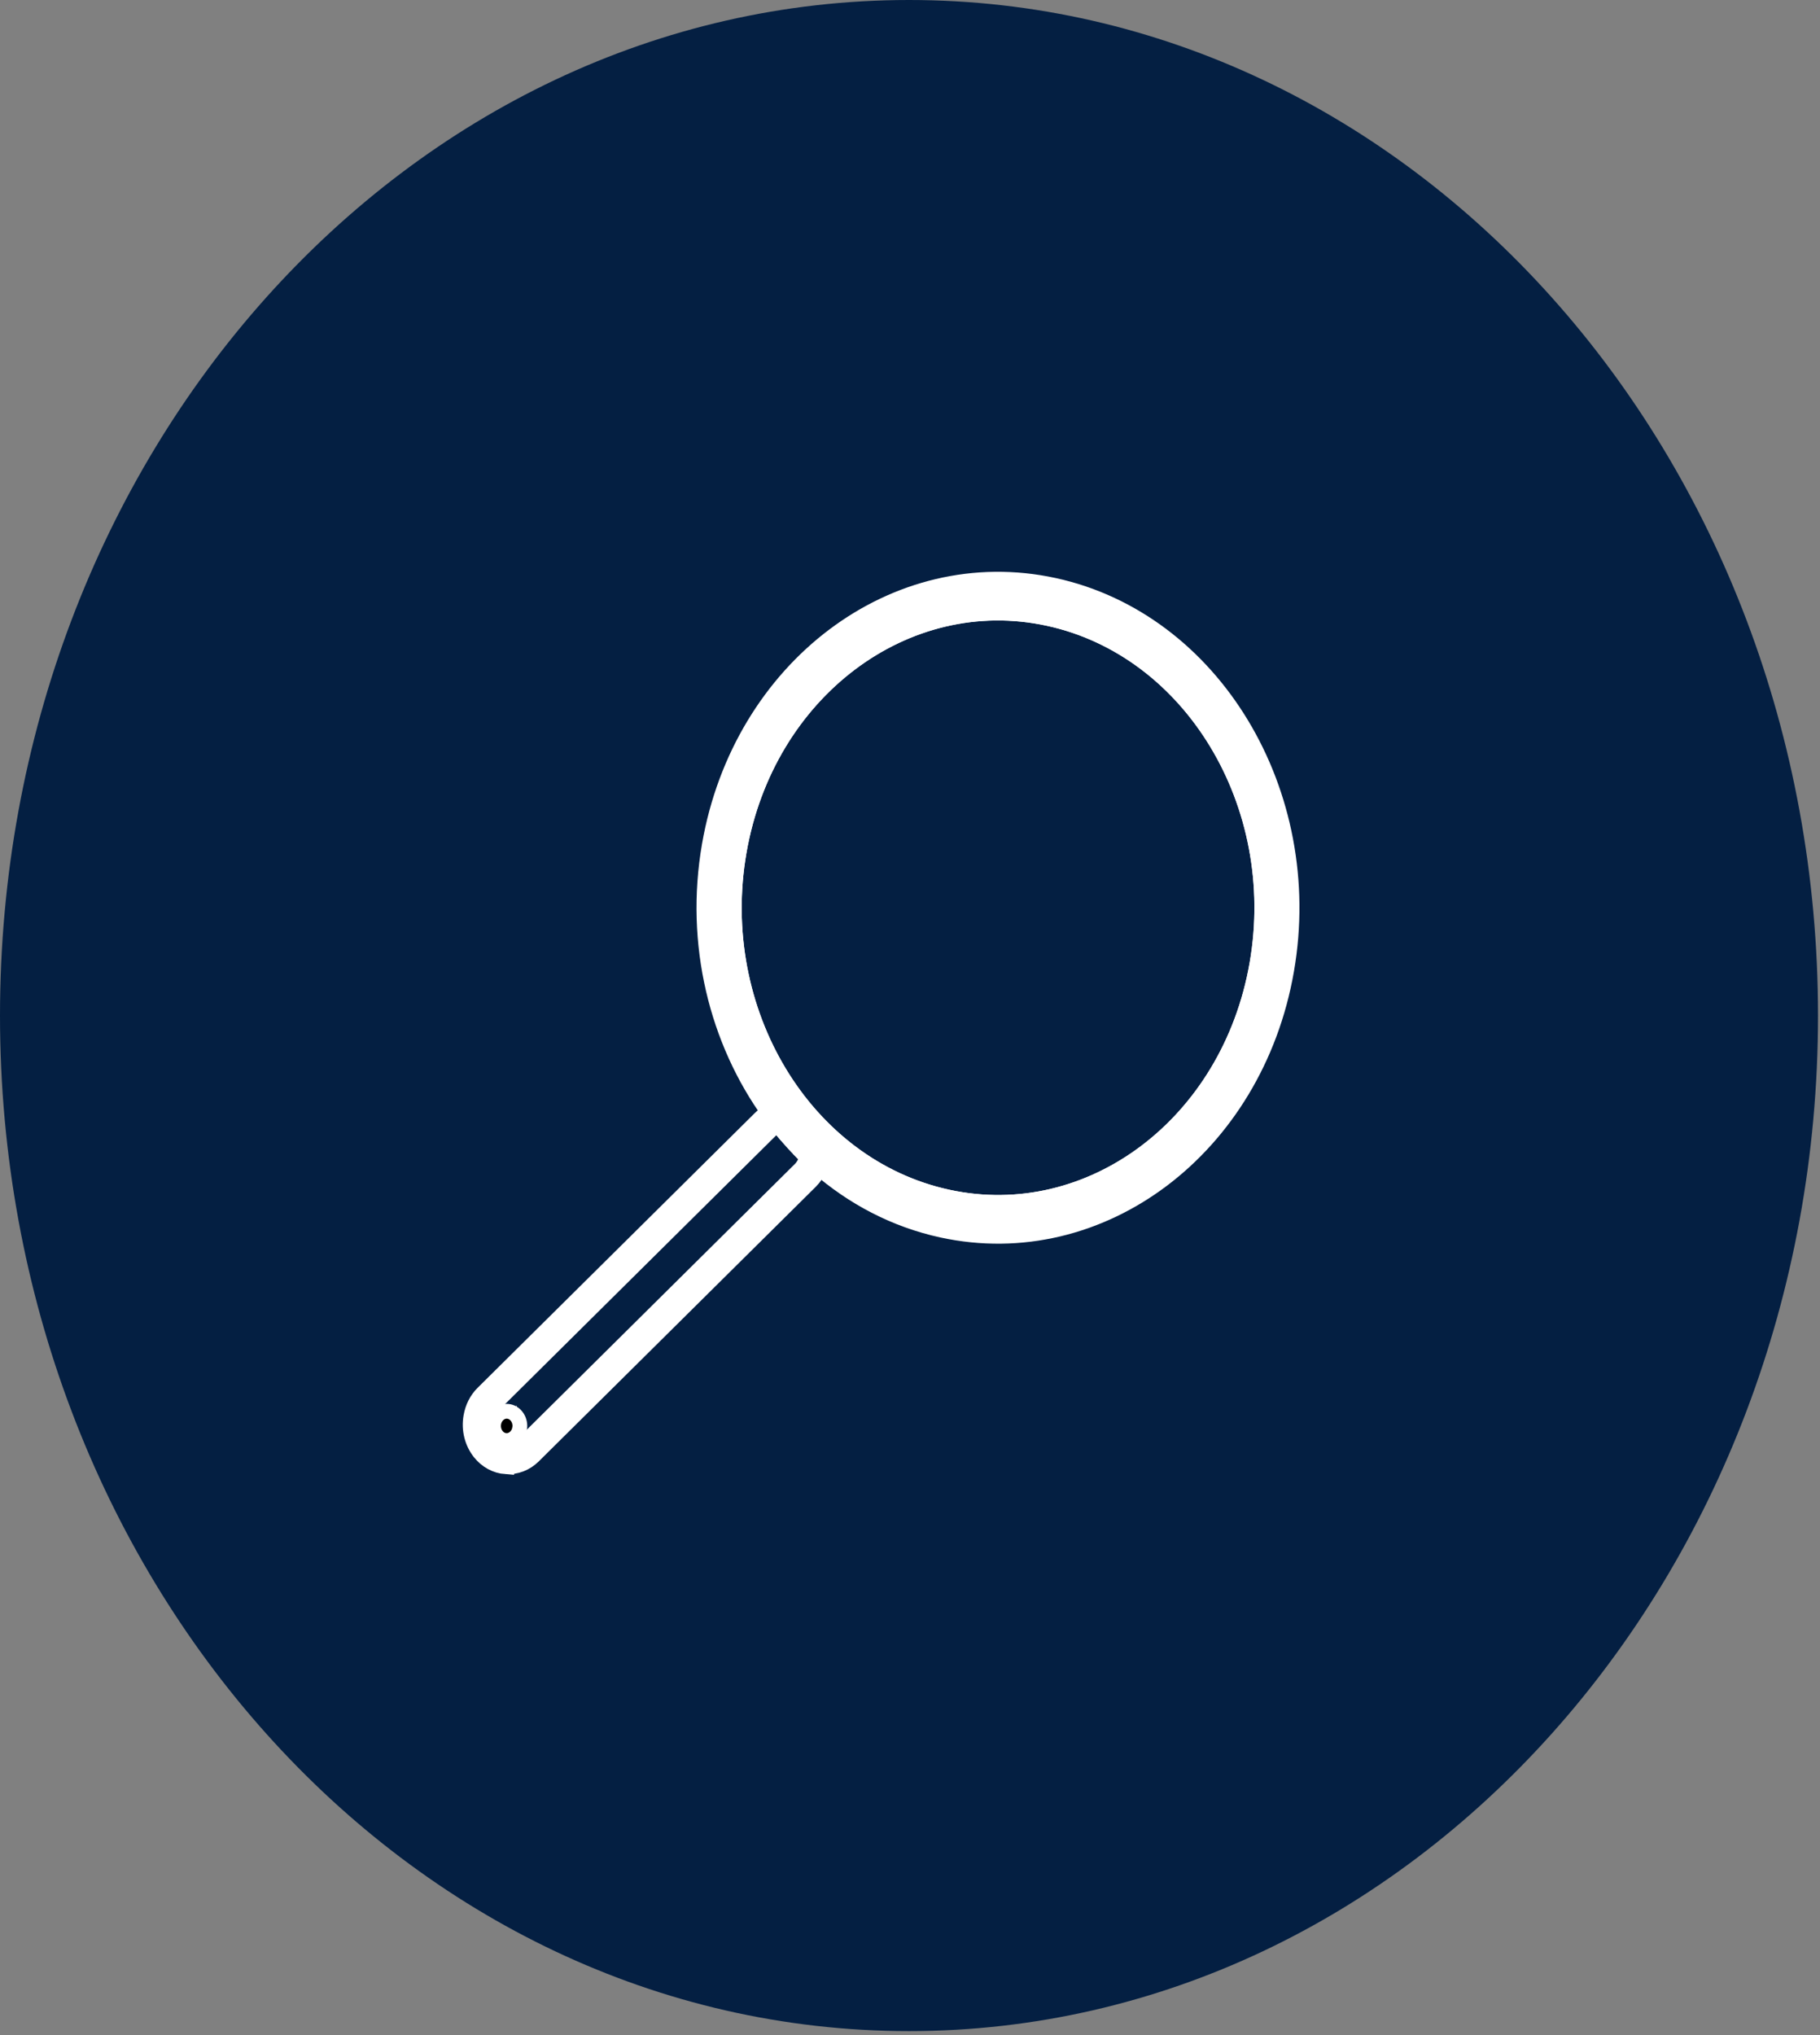 <svg width="85" height="95" viewBox="0 0 85 95" fill="none" xmlns="http://www.w3.org/2000/svg">
<rect x="0" y="0" width="85" height="95" fill="#808080" stroke="none"/>
<path d="M84.907 47.407C84.907 73.589 65.9 94.814 42.454 94.814C19.007 94.814 0 73.589 0 47.407C0 21.225 19.007 0 42.454 0C65.9 0 84.907 21.225 84.907 47.407Z" fill="#041F42"/>
<path d="M34.524 39.751C33.226 47.207 37.586 54.425 44.263 55.875C50.94 57.324 57.404 52.455 58.702 44.999C60 37.544 55.639 30.325 48.963 28.875C42.286 27.426 35.821 32.295 34.524 39.751Z" stroke="white" stroke-width="0.689" stroke-miterlimit="10"/>
<path d="M33.825 39.599C35.198 31.715 42.034 26.563 49.098 28.096C56.162 29.629 60.773 37.262 59.4 45.151C58.027 53.039 51.191 58.187 44.127 56.654C41.92 56.175 39.949 55.099 38.328 53.604C38.329 53.663 38.329 53.727 38.326 53.79C38.315 54.029 38.26 54.258 38.17 54.468C39.823 55.91 41.792 56.952 43.988 57.429C51.422 59.042 58.645 53.601 60.09 45.3C61.535 37 56.663 28.933 49.229 27.32C41.796 25.706 34.572 31.147 33.127 39.448C32.323 44.072 33.48 48.621 35.945 52.023C36.183 51.893 36.449 51.828 36.721 51.836C34.227 48.58 33.036 44.133 33.825 39.599Z" fill="white" stroke="white" stroke-width="0.689" stroke-miterlimit="10"/>
<path d="M37.913 52.455C38.168 52.777 38.314 53.181 38.328 53.603C39.948 55.099 41.916 56.174 44.127 56.654C51.187 58.186 58.026 53.038 59.399 45.15C60.772 37.262 56.162 29.629 49.098 28.096C42.033 26.562 35.198 31.711 33.825 39.599C33.036 44.133 34.226 48.58 36.72 51.836C36.738 51.84 36.754 51.835 36.773 51.835C37.216 51.863 37.618 52.081 37.91 52.454L37.913 52.455ZM34.523 39.751C35.819 32.307 42.296 27.428 48.962 28.875C55.628 30.322 59.997 37.555 58.701 44.999C57.406 52.442 50.928 57.321 44.262 55.874C37.596 54.427 33.227 47.194 34.523 39.751Z" fill="white" stroke="white" stroke-width="0.689" stroke-miterlimit="10"/>
<path d="M37.384 53.73C37.394 53.52 37.331 53.316 37.207 53.158C37.083 52.999 36.91 52.907 36.719 52.891C36.689 52.889 36.658 52.89 36.627 52.896C36.868 53.186 37.12 53.465 37.384 53.734L37.384 53.73Z" fill="white" stroke="white" stroke-width="0.689" stroke-miterlimit="10"/>
<path d="M23.638 68.342C24.08 68.37 24.503 68.208 24.833 67.882L37.771 55.062C37.941 54.892 38.074 54.692 38.17 54.467C38.038 54.354 37.91 54.237 37.784 54.116C37.718 54.318 37.612 54.511 37.461 54.665L24.523 67.484C24.037 67.967 23.287 67.918 22.855 67.372C22.599 67.054 22.513 66.633 22.58 66.245C22.628 65.972 22.753 65.71 22.955 65.509L35.893 52.69C36.007 52.579 36.131 52.5 36.266 52.444C36.157 52.306 36.049 52.164 35.944 52.023C35.814 52.096 35.688 52.188 35.578 52.299L22.64 65.118C22.365 65.389 22.186 65.744 22.116 66.148C22.016 66.719 22.159 67.293 22.501 67.727C22.793 68.095 23.199 68.314 23.637 68.346L23.638 68.342Z" fill="white" stroke="white" stroke-width="0.943" stroke-miterlimit="10"/>
<path d="M37.342 52.598C37.127 52.352 36.917 52.099 36.72 51.836C36.448 51.828 36.183 51.893 35.944 52.023C36.048 52.165 36.157 52.307 36.265 52.445C36.621 52.297 37.025 52.351 37.343 52.594L37.342 52.598Z" fill="white" stroke="white" stroke-width="0.689" stroke-miterlimit="10"/>
<path d="M38.325 53.79C38.329 53.727 38.328 53.667 38.327 53.604C38.082 53.377 37.847 53.14 37.616 52.895C37.857 53.256 37.91 53.712 37.783 54.117C37.91 54.237 38.038 54.35 38.169 54.468C38.259 54.258 38.31 54.028 38.325 53.79Z" fill="white" stroke="white" stroke-width="0.689" stroke-miterlimit="10"/>
<path d="M37.617 52.895C37.847 53.14 38.083 53.377 38.328 53.604C38.315 53.178 38.168 52.777 37.913 52.455C37.621 52.087 37.215 51.867 36.777 51.836C36.759 51.832 36.739 51.836 36.724 51.837C36.925 52.097 37.131 52.353 37.346 52.599C37.423 52.658 37.498 52.725 37.56 52.806C37.581 52.836 37.599 52.865 37.617 52.895Z" fill="white" stroke="white" stroke-width="0.689" stroke-miterlimit="10"/>
<path d="M37.617 52.895C37.524 52.794 37.431 52.698 37.342 52.598C37.025 52.351 36.62 52.301 36.264 52.449C36.382 52.601 36.504 52.751 36.627 52.896C36.657 52.894 36.688 52.892 36.718 52.89C36.906 52.901 37.079 52.998 37.207 53.157C37.331 53.316 37.394 53.52 37.384 53.729C37.516 53.864 37.65 53.99 37.787 54.117C37.914 53.713 37.861 53.253 37.62 52.896L37.617 52.895Z" fill="white" stroke="white" stroke-width="0.689" stroke-miterlimit="10"/>
<path d="M37.56 52.806C37.494 52.724 37.422 52.658 37.345 52.599C37.434 52.699 37.527 52.799 37.62 52.896C37.599 52.866 37.586 52.833 37.564 52.807L37.56 52.806Z" fill="white" stroke="white" stroke-width="0.689" stroke-miterlimit="10"/>
<path d="M24.268 66.696C24.333 66.325 24.115 65.964 23.783 65.892C23.45 65.82 23.127 66.063 23.062 66.435C23.031 66.618 23.067 66.8 23.156 66.946C23.244 67.092 23.381 67.198 23.545 67.234C23.878 67.306 24.201 67.063 24.266 66.692L24.268 66.696Z" fill="black" stroke="white" stroke-width="0.689" stroke-miterlimit="10"/>
</svg>
